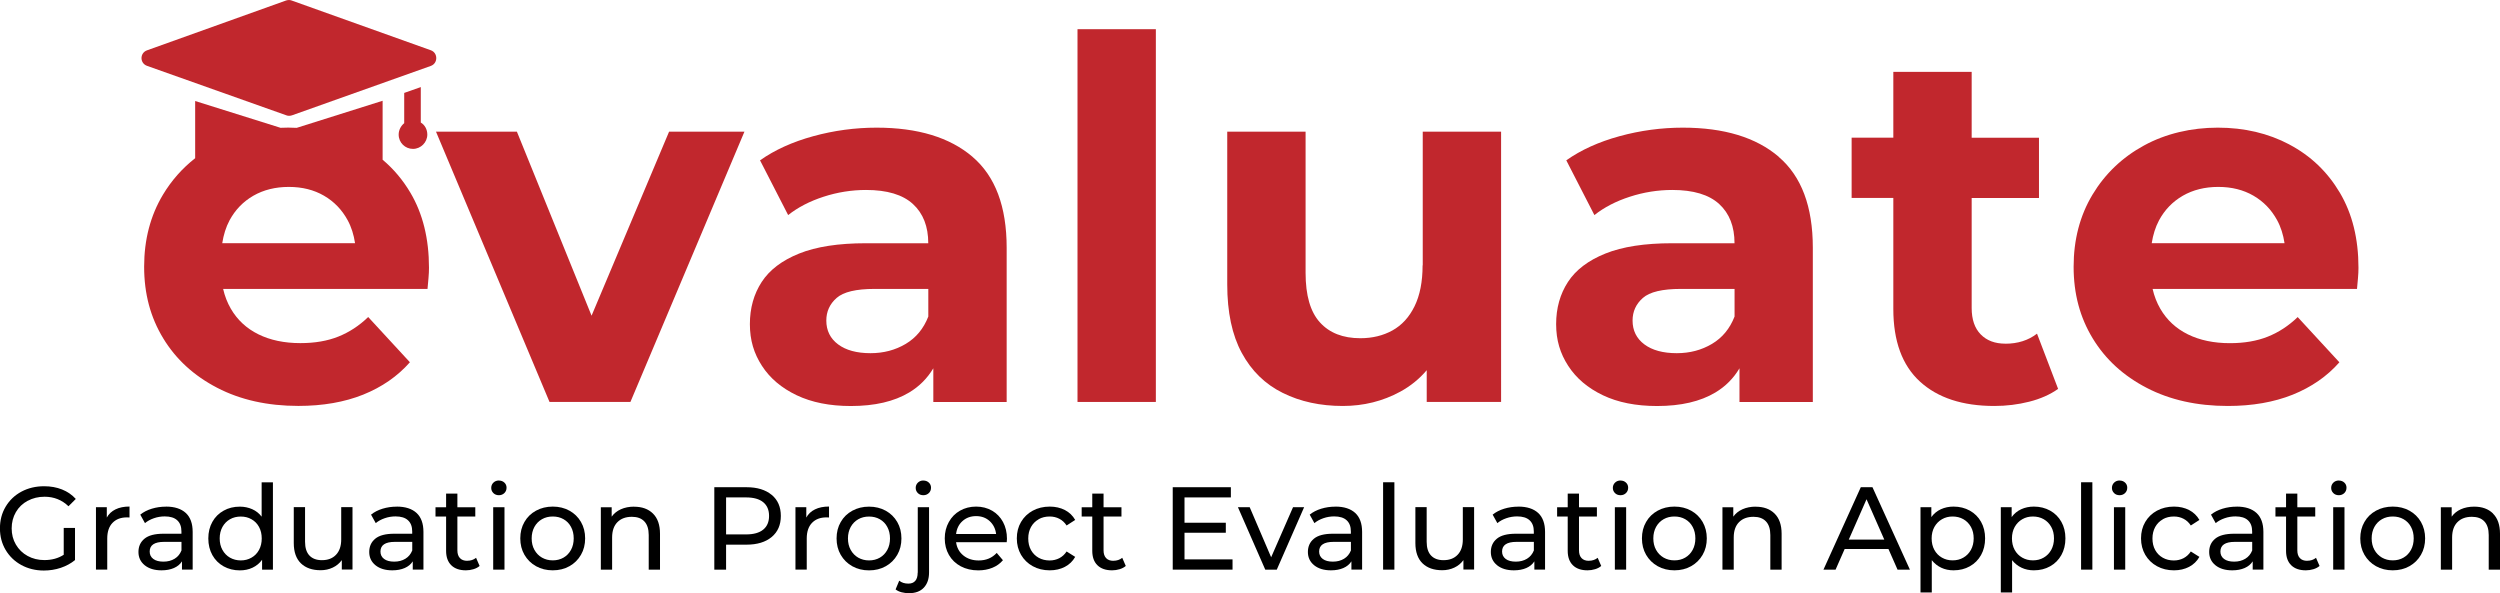 <?xml version="1.0" encoding="UTF-8"?><svg id="Layer_2" xmlns="http://www.w3.org/2000/svg" viewBox="0 0 509.58 120.91"><g id="Layer_1-2"><g><g><path d="M5.65,102.08c1.02-.55,2.16-.83,3.44-.83,1.9,0,3.53,.65,4.87,1.94l1.49-1.49c-.77-.85-1.7-1.49-2.8-1.93-1.1-.44-2.32-.66-3.66-.66-1.71,0-3.25,.37-4.62,1.1-1.37,.74-2.44,1.76-3.22,3.07-.78,1.31-1.16,2.78-1.16,4.42s.39,3.1,1.16,4.4c.78,1.3,1.84,2.33,3.2,3.07,1.36,.74,2.89,1.12,4.58,1.12,1.2,0,2.35-.18,3.46-.55,1.1-.37,2.07-.9,2.9-1.58v-6.55h-2.3v5.47c-1.12,.72-2.43,1.08-3.94,1.08-1.26,0-2.4-.28-3.42-.84-1.02-.56-1.81-1.33-2.39-2.32-.58-.98-.86-2.08-.86-3.3s.29-2.34,.86-3.32,1.37-1.75,2.39-2.3Z"/><path d="M21.77,105.52v-2.14h-2.21v12.72h2.3v-6.34c0-1.38,.36-2.44,1.07-3.18,.71-.74,1.69-1.12,2.94-1.12,.22,0,.4,0,.53,.02v-2.23c-1.12,0-2.07,.19-2.86,.58-.78,.38-1.38,.94-1.78,1.68Z"/><path d="M33.84,103.27c-1.02,0-1.99,.14-2.9,.42-.91,.28-1.7,.68-2.35,1.21l.96,1.73c.5-.42,1.1-.75,1.82-1,.72-.25,1.46-.37,2.21-.37,1.12,0,1.97,.26,2.54,.79,.58,.53,.86,1.29,.86,2.28v.46h-3.65c-1.78,0-3.07,.34-3.89,1.02-.82,.68-1.22,1.58-1.22,2.7s.43,2.02,1.28,2.71c.86,.69,2,1.03,3.42,1.03,.98,0,1.82-.16,2.53-.47,.71-.31,1.26-.76,1.64-1.36v1.68h2.18v-7.68c0-1.71-.47-3-1.4-3.86-.94-.86-2.28-1.3-4.04-1.3Zm3.14,8.95c-.29,.72-.75,1.28-1.39,1.67-.64,.39-1.4,.59-2.28,.59s-1.57-.18-2.06-.55c-.5-.37-.74-.87-.74-1.51,0-1.31,.98-1.97,2.93-1.97h3.55v1.78Z"/><path d="M53.33,105.31c-.51-.67-1.15-1.18-1.92-1.52-.77-.34-1.61-.52-2.52-.52-1.23,0-2.34,.27-3.31,.82-.98,.54-1.74,1.3-2.29,2.28-.55,.98-.83,2.1-.83,3.38s.28,2.41,.83,3.4c.55,.98,1.32,1.75,2.29,2.29,.98,.54,2.08,.82,3.31,.82,.94,0,1.81-.18,2.59-.55,.78-.37,1.43-.9,1.94-1.61v2.02h2.21v-17.81h-2.3v7.01Zm-.53,6.78c-.37,.68-.88,1.21-1.54,1.58-.66,.38-1.38,.56-2.18,.56s-1.55-.19-2.2-.56-1.16-.9-1.54-1.58c-.38-.68-.56-1.46-.56-2.34s.19-1.66,.56-2.34c.38-.68,.89-1.2,1.54-1.57,.65-.37,1.38-.55,2.2-.55s1.53,.18,2.18,.55c.66,.37,1.17,.89,1.54,1.57,.37,.68,.55,1.46,.55,2.34s-.18,1.66-.55,2.34Z"/><path d="M69.55,109.96c0,1.34-.35,2.38-1.06,3.12-.7,.74-1.66,1.1-2.88,1.1-1.1,0-1.95-.32-2.54-.95-.59-.63-.89-1.56-.89-2.8v-7.06h-2.3v7.32c0,1.82,.49,3.2,1.46,4.14,.98,.94,2.31,1.4,4.01,1.4,.9,0,1.72-.18,2.48-.54,.76-.36,1.37-.87,1.84-1.52v1.92h2.18v-12.72h-2.3v6.58Z"/><path d="M80.88,103.27c-1.02,0-1.99,.14-2.9,.42-.91,.28-1.7,.68-2.35,1.21l.96,1.73c.5-.42,1.1-.75,1.82-1,.72-.25,1.46-.37,2.21-.37,1.12,0,1.97,.26,2.54,.79,.58,.53,.86,1.29,.86,2.28v.46h-3.65c-1.78,0-3.07,.34-3.89,1.02-.82,.68-1.22,1.58-1.22,2.7s.43,2.02,1.28,2.71c.86,.69,2,1.03,3.42,1.03,.98,0,1.82-.16,2.53-.47,.71-.31,1.26-.76,1.64-1.36v1.68h2.18v-7.68c0-1.71-.47-3-1.4-3.86-.94-.86-2.28-1.3-4.04-1.3Zm3.14,8.95c-.29,.72-.75,1.28-1.39,1.67-.64,.39-1.4,.59-2.28,.59s-1.57-.18-2.06-.55c-.5-.37-.74-.87-.74-1.51,0-1.31,.98-1.97,2.93-1.97h3.55v1.78Z"/><path d="M95.23,114.31c-.64,0-1.13-.18-1.48-.55s-.52-.9-.52-1.58v-6.89h3.65v-1.9h-3.65v-2.78h-2.3v2.78h-2.16v1.9h2.16v6.98c0,1.28,.35,2.26,1.06,2.95,.7,.69,1.7,1.03,2.98,1.03,.53,0,1.04-.08,1.54-.23s.91-.37,1.25-.66l-.72-1.66c-.5,.4-1.1,.6-1.8,.6Z"/><path d="M101.69,97.94c-.45,0-.82,.15-1.12,.44s-.44,.65-.44,1.07,.15,.77,.44,1.06c.3,.29,.67,.43,1.12,.43s.82-.15,1.12-.44c.3-.3,.44-.66,.44-1.09s-.15-.76-.44-1.04c-.3-.28-.67-.42-1.12-.42Z"/><rect x="100.53" y="103.39" width="2.3" height="12.72"/><path d="M116.07,104.09c-1-.55-2.13-.83-3.4-.83s-2.4,.28-3.41,.83c-1.01,.55-1.8,1.32-2.36,2.3-.57,.98-.85,2.1-.85,3.35s.28,2.36,.85,3.35c.57,.98,1.36,1.76,2.36,2.32,1.01,.56,2.14,.84,3.41,.84s2.4-.28,3.4-.84c1-.56,1.78-1.33,2.35-2.32,.57-.98,.85-2.1,.85-3.35s-.28-2.36-.85-3.35c-.57-.98-1.35-1.75-2.35-2.3Zm.32,7.99c-.37,.68-.88,1.21-1.52,1.58s-1.38,.56-2.2,.56-1.55-.19-2.2-.56-1.16-.9-1.54-1.58c-.38-.68-.56-1.46-.56-2.34s.19-1.66,.56-2.34c.38-.68,.89-1.2,1.54-1.57,.65-.37,1.38-.55,2.2-.55s1.55,.18,2.2,.55c.65,.37,1.16,.89,1.52,1.57,.37,.68,.55,1.46,.55,2.34s-.18,1.66-.55,2.34Z"/><path d="M129.26,103.27c-1.01,0-1.91,.18-2.7,.53-.79,.35-1.42,.86-1.88,1.51v-1.92h-2.21v12.72h2.3v-6.55c0-1.36,.36-2.4,1.08-3.13,.72-.73,1.7-1.09,2.95-1.09,1.1,0,1.95,.31,2.54,.94,.59,.62,.89,1.55,.89,2.78v7.06h2.3v-7.32c0-1.81-.48-3.18-1.43-4.12-.95-.94-2.24-1.4-3.85-1.4Z"/><path d="M157.29,100.87c-1.25-1.04-2.96-1.56-5.14-1.56h-6.55v16.8h2.4v-5.09h4.15c2.18,0,3.89-.52,5.14-1.56s1.87-2.47,1.87-4.3-.62-3.26-1.87-4.3Zm-1.73,7.09c-.8,.65-1.96,.97-3.48,.97h-4.08v-7.54h4.08c1.52,0,2.68,.32,3.48,.97,.8,.65,1.2,1.58,1.2,2.8s-.4,2.15-1.2,2.8Z"/><path d="M164.35,105.52v-2.14h-2.21v12.72h2.3v-6.34c0-1.38,.36-2.44,1.07-3.18,.71-.74,1.69-1.12,2.94-1.12,.22,0,.4,0,.53,.02v-2.23c-1.12,0-2.07,.19-2.86,.58-.78,.38-1.38,.94-1.78,1.68Z"/><path d="M183.74,109.75c0-1.25-.28-2.36-.85-3.35-.57-.98-1.35-1.75-2.35-2.3-1-.55-2.13-.83-3.4-.83s-2.4,.28-3.41,.83c-1.01,.55-1.8,1.32-2.36,2.3-.57,.98-.85,2.1-.85,3.35s.28,2.36,.85,3.35c.57,.98,1.36,1.76,2.36,2.32,1.01,.56,2.14,.84,3.41,.84s2.4-.28,3.4-.84c1-.56,1.78-1.33,2.35-2.32,.57-.98,.85-2.1,.85-3.35Zm-2.88,2.34c-.37,.68-.88,1.21-1.52,1.58s-1.38,.56-2.2,.56-1.55-.19-2.2-.56-1.16-.9-1.54-1.58c-.38-.68-.56-1.46-.56-2.34s.19-1.66,.56-2.34c.38-.68,.89-1.2,1.54-1.57,.65-.37,1.38-.55,2.2-.55s1.55,.18,2.2,.55c.65,.37,1.16,.89,1.52,1.57,.37,.68,.55,1.46,.55,2.34s-.18,1.66-.55,2.34Z"/><path d="M188.21,97.94c-.45,0-.82,.15-1.12,.44-.3,.3-.44,.65-.44,1.07s.15,.77,.44,1.06,.67,.43,1.12,.43,.82-.15,1.12-.44,.44-.66,.44-1.09-.15-.76-.44-1.04c-.3-.28-.67-.42-1.12-.42Z"/><path d="M187.05,116.73c0,.74-.16,1.29-.49,1.67-.33,.38-.8,.56-1.4,.56-.77,0-1.39-.2-1.87-.6l-.74,1.78c.32,.26,.72,.45,1.2,.58,.48,.13,1,.19,1.56,.19,1.3,0,2.3-.38,3-1.13s1.06-1.78,1.06-3.1v-13.3h-2.3v13.34Z"/><path d="M202.21,104.09c-.95-.55-2.04-.83-3.25-.83s-2.31,.28-3.28,.83c-.97,.55-1.73,1.32-2.28,2.32-.55,.99-.83,2.1-.83,3.34s.28,2.37,.85,3.36,1.37,1.76,2.41,2.32c1.04,.55,2.23,.83,3.58,.83,1.06,0,2.01-.18,2.87-.53s1.57-.86,2.15-1.54l-1.27-1.49c-.93,1.02-2.15,1.54-3.67,1.54-1.25,0-2.29-.34-3.13-1.02-.84-.68-1.33-1.58-1.48-2.7h10.32c.03-.29,.05-.52,.05-.7,0-1.28-.27-2.42-.8-3.41s-1.28-1.76-2.23-2.32Zm-7.33,4.76c.13-1.09,.56-1.97,1.31-2.64,.74-.67,1.67-1.01,2.77-1.01s2.03,.34,2.77,1.02c.74,.68,1.18,1.56,1.31,2.63h-8.16Z"/><path d="M211.71,105.83c.66-.37,1.41-.55,2.24-.55,.72,0,1.38,.15,1.97,.46,.59,.3,1.09,.76,1.49,1.37l1.75-1.13c-.5-.88-1.2-1.55-2.1-2.02-.9-.46-1.93-.7-3.08-.7-1.3,0-2.45,.28-3.47,.83-1.02,.55-1.81,1.32-2.39,2.3-.58,.98-.86,2.1-.86,3.35s.29,2.36,.86,3.35c.58,.98,1.37,1.76,2.39,2.32,1.02,.56,2.17,.84,3.47,.84,1.15,0,2.18-.24,3.08-.71,.9-.47,1.6-1.15,2.1-2.03l-1.75-1.1c-.4,.61-.9,1.06-1.49,1.37-.59,.3-1.25,.46-1.97,.46-.83,0-1.58-.18-2.24-.55-.66-.37-1.18-.89-1.56-1.57-.38-.68-.56-1.47-.56-2.36s.19-1.66,.56-2.34c.38-.68,.9-1.2,1.56-1.57Z"/><path d="M226.94,114.31c-.64,0-1.13-.18-1.48-.55s-.52-.9-.52-1.58v-6.89h3.65v-1.9h-3.65v-2.78h-2.3v2.78h-2.16v1.9h2.16v6.98c0,1.28,.35,2.26,1.06,2.95,.7,.69,1.7,1.03,2.98,1.03,.53,0,1.04-.08,1.54-.23s.91-.37,1.25-.66l-.72-1.66c-.5,.4-1.1,.6-1.8,.6Z"/><polygon points="241.44 108.59 249.86 108.59 249.86 106.55 241.44 106.55 241.44 101.39 250.89 101.39 250.89 99.31 239.04 99.31 239.04 116.11 251.23 116.11 251.23 114.02 241.44 114.02 241.44 108.59"/><polygon points="259.1 113.59 254.73 103.39 252.33 103.39 257.9 116.11 260.25 116.11 265.82 103.39 263.56 103.39 259.1 113.59"/><path d="M272.21,103.27c-1.02,0-1.99,.14-2.9,.42-.91,.28-1.7,.68-2.35,1.21l.96,1.73c.5-.42,1.1-.75,1.82-1,.72-.25,1.46-.37,2.21-.37,1.12,0,1.97,.26,2.54,.79,.58,.53,.86,1.29,.86,2.28v.46h-3.65c-1.78,0-3.07,.34-3.89,1.02-.82,.68-1.22,1.58-1.22,2.7s.43,2.02,1.28,2.71c.86,.69,2,1.03,3.42,1.03,.98,0,1.82-.16,2.53-.47,.71-.31,1.26-.76,1.64-1.36v1.68h2.18v-7.68c0-1.71-.47-3-1.4-3.86-.94-.86-2.28-1.3-4.04-1.3Zm3.14,8.95c-.29,.72-.75,1.28-1.39,1.67-.64,.39-1.4,.59-2.28,.59s-1.57-.18-2.06-.55-.74-.87-.74-1.51c0-1.31,.98-1.97,2.93-1.97h3.55v1.78Z"/><rect x="281.92" y="98.3" width="2.3" height="17.81"/><path d="M298.17,109.96c0,1.34-.35,2.38-1.06,3.12-.7,.74-1.66,1.1-2.88,1.1-1.1,0-1.95-.32-2.54-.95-.59-.63-.89-1.56-.89-2.8v-7.06h-2.3v7.32c0,1.82,.49,3.2,1.46,4.14,.98,.94,2.31,1.4,4.01,1.4,.9,0,1.72-.18,2.48-.54,.76-.36,1.37-.87,1.84-1.52v1.92h2.18v-12.72h-2.3v6.58Z"/><path d="M309.5,103.27c-1.02,0-1.99,.14-2.9,.42-.91,.28-1.7,.68-2.35,1.21l.96,1.73c.5-.42,1.1-.75,1.82-1,.72-.25,1.46-.37,2.21-.37,1.12,0,1.97,.26,2.54,.79,.58,.53,.86,1.29,.86,2.28v.46h-3.65c-1.78,0-3.07,.34-3.89,1.02-.82,.68-1.22,1.58-1.22,2.7s.43,2.02,1.28,2.71c.86,.69,2,1.03,3.42,1.03,.98,0,1.82-.16,2.53-.47,.71-.31,1.26-.76,1.64-1.36v1.68h2.18v-7.68c0-1.71-.47-3-1.4-3.86-.94-.86-2.28-1.3-4.04-1.3Zm3.14,8.95c-.29,.72-.75,1.28-1.39,1.67-.64,.39-1.4,.59-2.28,.59s-1.57-.18-2.06-.55-.74-.87-.74-1.51c0-1.31,.98-1.97,2.93-1.97h3.55v1.78Z"/><path d="M323.85,114.31c-.64,0-1.13-.18-1.48-.55s-.52-.9-.52-1.58v-6.89h3.65v-1.9h-3.65v-2.78h-2.3v2.78h-2.16v1.9h2.16v6.98c0,1.28,.35,2.26,1.06,2.95,.7,.69,1.7,1.03,2.98,1.03,.53,0,1.04-.08,1.54-.23s.91-.37,1.25-.66l-.72-1.66c-.5,.4-1.1,.6-1.8,.6Z"/><rect x="329.16" y="103.39" width="2.3" height="12.72"/><path d="M330.31,97.94c-.45,0-.82,.15-1.12,.44-.3,.3-.44,.65-.44,1.07s.15,.77,.44,1.06,.67,.43,1.12,.43,.82-.15,1.12-.44c.3-.3,.44-.66,.44-1.09s-.15-.76-.44-1.04c-.3-.28-.67-.42-1.12-.42Z"/><path d="M344.7,104.09c-1-.55-2.13-.83-3.4-.83s-2.4,.28-3.41,.83c-1.01,.55-1.8,1.32-2.36,2.3-.57,.98-.85,2.1-.85,3.35s.28,2.36,.85,3.35c.57,.98,1.36,1.76,2.36,2.32,1.01,.56,2.14,.84,3.41,.84s2.4-.28,3.4-.84c1-.56,1.78-1.33,2.35-2.32,.57-.98,.85-2.1,.85-3.35s-.29-2.36-.85-3.35c-.57-.98-1.35-1.75-2.35-2.3Zm.32,7.99c-.37,.68-.88,1.21-1.52,1.58-.65,.38-1.38,.56-2.2,.56s-1.55-.19-2.2-.56c-.65-.38-1.16-.9-1.54-1.58-.38-.68-.56-1.46-.56-2.34s.19-1.66,.56-2.34c.38-.68,.89-1.2,1.54-1.57,.65-.37,1.38-.55,2.2-.55s1.55,.18,2.2,.55c.65,.37,1.16,.89,1.52,1.57,.37,.68,.55,1.46,.55,2.34s-.18,1.66-.55,2.34Z"/><path d="M357.88,103.27c-1.01,0-1.91,.18-2.7,.53-.79,.35-1.42,.86-1.88,1.51v-1.92h-2.21v12.72h2.3v-6.55c0-1.36,.36-2.4,1.08-3.13,.72-.73,1.7-1.09,2.95-1.09,1.1,0,1.95,.31,2.54,.94,.59,.62,.89,1.55,.89,2.78v7.06h2.3v-7.32c0-1.81-.48-3.18-1.43-4.12-.95-.94-2.24-1.4-3.85-1.4Z"/><path d="M379.29,99.31l-7.61,16.8h2.47l1.85-4.2h8.93l1.85,4.2h2.52l-7.63-16.8h-2.38Zm-2.45,10.68l3.62-8.23,3.62,8.23h-7.25Z"/><path d="M401.51,104.08c-.98-.54-2.08-.82-3.31-.82-.94,0-1.81,.18-2.59,.54-.78,.36-1.43,.89-1.94,1.6v-2.02h-2.21v17.38h2.3v-6.58c.53,.67,1.17,1.18,1.93,1.54s1.6,.53,2.51,.53c1.23,0,2.34-.27,3.31-.82,.98-.54,1.74-1.31,2.29-2.29,.55-.98,.83-2.12,.83-3.4s-.28-2.41-.83-3.38c-.55-.98-1.32-1.74-2.29-2.28Zm.23,8c-.38,.68-.89,1.21-1.54,1.58-.65,.38-1.38,.56-2.2,.56s-1.53-.19-2.18-.56-1.17-.9-1.54-1.58c-.37-.68-.55-1.46-.55-2.34s.19-1.66,.56-2.33c.38-.67,.89-1.2,1.54-1.57,.65-.38,1.37-.56,2.17-.56s1.55,.18,2.2,.55c.65,.37,1.16,.89,1.54,1.57,.38,.68,.56,1.46,.56,2.34s-.19,1.66-.56,2.34Z"/><path d="M417.88,104.08c-.98-.54-2.08-.82-3.31-.82-.94,0-1.81,.18-2.59,.54-.78,.36-1.43,.89-1.94,1.6v-2.02h-2.21v17.38h2.3v-6.58c.53,.67,1.17,1.18,1.93,1.54s1.6,.53,2.51,.53c1.23,0,2.34-.27,3.31-.82,.98-.54,1.74-1.31,2.29-2.29,.55-.98,.83-2.12,.83-3.4s-.28-2.41-.83-3.38c-.55-.98-1.32-1.74-2.29-2.28Zm.23,8c-.38,.68-.89,1.21-1.54,1.58-.65,.38-1.38,.56-2.2,.56s-1.53-.19-2.18-.56-1.17-.9-1.54-1.58c-.37-.68-.55-1.46-.55-2.34s.19-1.66,.56-2.33c.38-.67,.89-1.2,1.54-1.57,.65-.38,1.37-.56,2.17-.56s1.55,.18,2.2,.55c.65,.37,1.16,.89,1.54,1.57,.38,.68,.56,1.46,.56,2.34s-.19,1.66-.56,2.34Z"/><rect x="424.19" y="98.3" width="2.3" height="17.81"/><path d="M432.04,97.94c-.45,0-.82,.15-1.12,.44-.3,.3-.44,.65-.44,1.07s.15,.77,.44,1.06,.67,.43,1.12,.43,.82-.15,1.12-.44c.3-.3,.44-.66,.44-1.09s-.15-.76-.44-1.04c-.3-.28-.67-.42-1.12-.42Z"/><rect x="430.89" y="103.39" width="2.3" height="12.72"/><path d="M440.86,105.83c.66-.37,1.41-.55,2.24-.55,.72,0,1.38,.15,1.97,.46,.59,.3,1.09,.76,1.49,1.37l1.75-1.13c-.5-.88-1.2-1.55-2.1-2.02-.9-.46-1.93-.7-3.08-.7-1.3,0-2.45,.28-3.47,.83-1.02,.55-1.81,1.32-2.39,2.3-.58,.98-.86,2.1-.86,3.35s.29,2.36,.86,3.35c.58,.98,1.37,1.76,2.39,2.32,1.02,.56,2.17,.84,3.47,.84,1.15,0,2.18-.24,3.08-.71,.9-.47,1.6-1.15,2.1-2.03l-1.75-1.1c-.4,.61-.9,1.06-1.49,1.37-.59,.3-1.25,.46-1.97,.46-.83,0-1.58-.18-2.24-.55s-1.18-.89-1.56-1.57c-.38-.68-.56-1.47-.56-2.36s.19-1.66,.56-2.34c.38-.68,.9-1.2,1.56-1.57Z"/><path d="M455.92,103.27c-1.02,0-1.99,.14-2.9,.42-.91,.28-1.7,.68-2.35,1.21l.96,1.73c.5-.42,1.1-.75,1.82-1,.72-.25,1.46-.37,2.21-.37,1.12,0,1.97,.26,2.54,.79,.58,.53,.86,1.29,.86,2.28v.46h-3.65c-1.78,0-3.07,.34-3.89,1.02-.82,.68-1.22,1.58-1.22,2.7s.43,2.02,1.28,2.71c.86,.69,2,1.03,3.42,1.03,.98,0,1.82-.16,2.53-.47,.71-.31,1.26-.76,1.64-1.36v1.68h2.18v-7.68c0-1.71-.47-3-1.4-3.86-.94-.86-2.28-1.3-4.04-1.3Zm3.14,8.95c-.29,.72-.75,1.28-1.39,1.67-.64,.39-1.4,.59-2.28,.59s-1.57-.18-2.06-.55-.74-.87-.74-1.51c0-1.31,.98-1.97,2.93-1.97h3.55v1.78Z"/><path d="M470.27,114.31c-.64,0-1.13-.18-1.48-.55s-.52-.9-.52-1.58v-6.89h3.65v-1.9h-3.65v-2.78h-2.3v2.78h-2.16v1.9h2.16v6.98c0,1.28,.35,2.26,1.06,2.95,.7,.69,1.7,1.03,2.98,1.03,.53,0,1.04-.08,1.54-.23s.91-.37,1.25-.66l-.72-1.66c-.5,.4-1.1,.6-1.8,.6Z"/><rect x="475.58" y="103.39" width="2.3" height="12.72"/><path d="M476.73,97.94c-.45,0-.82,.15-1.12,.44-.3,.3-.44,.65-.44,1.07s.15,.77,.44,1.06,.67,.43,1.12,.43,.82-.15,1.12-.44c.3-.3,.44-.66,.44-1.09s-.15-.76-.44-1.04c-.3-.28-.67-.42-1.12-.42Z"/><path d="M491.12,104.09c-1-.55-2.13-.83-3.4-.83s-2.4,.28-3.41,.83c-1.01,.55-1.8,1.32-2.36,2.3-.57,.98-.85,2.1-.85,3.35s.28,2.36,.85,3.35c.57,.98,1.36,1.76,2.36,2.32,1.01,.56,2.14,.84,3.41,.84s2.4-.28,3.4-.84c1-.56,1.78-1.33,2.35-2.32,.57-.98,.85-2.1,.85-3.35s-.29-2.36-.85-3.35c-.57-.98-1.35-1.75-2.35-2.3Zm.32,7.99c-.37,.68-.88,1.21-1.52,1.58-.65,.38-1.38,.56-2.2,.56s-1.55-.19-2.2-.56c-.65-.38-1.16-.9-1.54-1.58-.38-.68-.56-1.46-.56-2.34s.19-1.66,.56-2.34c.38-.68,.89-1.2,1.54-1.57,.65-.37,1.38-.55,2.2-.55s1.55,.18,2.2,.55c.65,.37,1.16,.89,1.52,1.57,.37,.68,.55,1.46,.55,2.34s-.18,1.66-.55,2.34Z"/><path d="M508.16,104.67c-.95-.94-2.24-1.4-3.85-1.4-1.01,0-1.91,.18-2.7,.53-.79,.35-1.42,.86-1.88,1.51v-1.92h-2.21v12.72h2.3v-6.55c0-1.36,.36-2.4,1.08-3.13,.72-.73,1.7-1.09,2.95-1.09,1.1,0,1.95,.31,2.54,.94,.59,.62,.89,1.55,.89,2.78v7.06h2.3v-7.32c0-1.81-.48-3.18-1.43-4.12Z"/></g><g><path d="M77.97,32.54s.01,0,.02-.01v-11.99l-17.42,5.49s-.08,.02-.12,.03c-.55-.03-1.11-.05-1.68-.05s-1.07,.02-1.59,.04l-17.4-5.46v11.66c-2.62,2.05-4.81,4.52-6.56,7.43-2.56,4.27-3.84,9.16-3.84,14.69s1.3,10.33,3.89,14.59c2.59,4.27,6.26,7.63,11.01,10.09,4.74,2.46,10.26,3.69,16.54,3.69,4.98,0,9.39-.77,13.21-2.3,3.82-1.54,7-3.74,9.52-6.6l-8.5-9.22c-1.84,1.78-3.88,3.11-6.09,3.99-2.22,.89-4.8,1.33-7.73,1.33-3.28,0-6.13-.6-8.55-1.79-2.42-1.19-4.3-2.93-5.63-5.22-.72-1.24-1.24-2.59-1.57-4.04h41.66c.07-.68,.14-1.42,.2-2.2,.07-.78,.1-1.48,.1-2.1,0-5.94-1.26-11.04-3.79-15.31-1.55-2.62-3.45-4.86-5.68-6.74Zm-32.67,17.03c.27-1.71,.75-3.27,1.49-4.66,1.16-2.15,2.78-3.82,4.86-5.02,2.08-1.19,4.49-1.79,7.22-1.79s5.12,.6,7.17,1.79c2.05,1.19,3.65,2.85,4.81,4.97,.77,1.4,1.26,2.98,1.52,4.71h-27.07Z" fill="#c1272d"/><polygon points="120.58 64.35 105.36 26.84 88.87 26.84 112.01 81.93 128.5 81.93 151.74 26.84 136.38 26.84 120.58 64.35" fill="#c1272d"/><path d="M198.23,31.96c-4.64-3.96-11.16-5.94-19.56-5.94-4.37,0-8.67,.58-12.9,1.74-4.23,1.16-7.85,2.8-10.85,4.92l5.73,11.16c1.98-1.57,4.39-2.82,7.22-3.74,2.83-.92,5.72-1.38,8.65-1.38,4.3,0,7.49,.96,9.57,2.87,2.08,1.91,3.12,4.57,3.12,7.99h-12.7c-5.6,0-10.14,.7-13.62,2.1-3.48,1.4-6.03,3.33-7.63,5.79-1.6,2.46-2.41,5.32-2.41,8.6s.82,5.97,2.46,8.5c1.64,2.53,3.99,4.52,7.07,5.99s6.76,2.2,11.06,2.2c4.85,0,8.81-.92,11.88-2.76,2.08-1.25,3.71-2.9,4.92-4.93v6.87h14.95v-31.44c0-8.4-2.32-14.57-6.96-18.53Zm-9.01,32.56c-.96,2.46-2.49,4.32-4.61,5.58-2.12,1.26-4.51,1.89-7.17,1.89-2.8,0-5-.6-6.6-1.79-1.6-1.19-2.41-2.82-2.41-4.86,0-1.84,.7-3.38,2.1-4.61,1.4-1.23,3.98-1.84,7.73-1.84h10.96v5.63Z" fill="#c1272d"/><rect x="219.63" y="5.95" width="15.97" height="75.98" fill="#c1272d"/><path d="M289.97,54.08c0,3.35-.55,6.13-1.64,8.35-1.09,2.22-2.59,3.86-4.5,4.92-1.91,1.06-4.1,1.59-6.55,1.59-3.55,0-6.3-1.08-8.24-3.23-1.95-2.15-2.92-5.51-2.92-10.09V26.84h-15.97v31.13c0,5.67,.99,10.33,2.97,13.98,1.98,3.65,4.76,6.37,8.35,8.14,3.58,1.78,7.66,2.66,12.24,2.66,4.23,0,8.14-.97,11.72-2.92,2.09-1.14,3.88-2.6,5.38-4.37v6.47h15.16V26.84h-15.97v27.24Z" fill="#c1272d"/><path d="M362.57,31.96c-4.64-3.96-11.16-5.94-19.56-5.94-4.37,0-8.67,.58-12.9,1.74-4.23,1.16-7.85,2.8-10.85,4.92l5.73,11.16c1.98-1.57,4.38-2.82,7.22-3.74,2.83-.92,5.72-1.38,8.65-1.38,4.3,0,7.49,.96,9.57,2.87,2.08,1.91,3.12,4.57,3.12,7.99h-12.7c-5.6,0-10.14,.7-13.62,2.1-3.48,1.4-6.03,3.33-7.63,5.79-1.6,2.46-2.41,5.32-2.41,8.6s.82,5.97,2.46,8.5c1.64,2.53,3.99,4.52,7.06,5.99,3.07,1.47,6.76,2.2,11.06,2.2,4.85,0,8.81-.92,11.88-2.76,2.08-1.25,3.71-2.9,4.91-4.93v6.87h14.95v-31.44c0-8.4-2.32-14.57-6.96-18.53Zm-9.01,32.56c-.96,2.46-2.49,4.32-4.61,5.58-2.12,1.26-4.51,1.89-7.17,1.89-2.8,0-5-.6-6.6-1.79-1.6-1.19-2.41-2.82-2.41-4.86,0-1.84,.7-3.38,2.1-4.61,1.4-1.23,3.98-1.84,7.73-1.84h10.96v5.63Z" fill="#c1272d"/><path d="M408.75,70.05c-2.12,0-3.79-.63-5.02-1.89-1.23-1.26-1.84-3.05-1.84-5.38v-22.42h13.72v-12.29h-13.72V14.65h-15.97v13.41h-8.5v12.29h8.5v22.63c0,6.55,1.81,11.49,5.43,14.8,3.62,3.31,8.67,4.97,15.15,4.97,2.46,0,4.83-.29,7.12-.87,2.29-.58,4.25-1.45,5.89-2.61l-4.3-11.26c-1.78,1.37-3.93,2.05-6.45,2.05Z" fill="#c1272d"/><path d="M466.65,29.45c-4.33-2.29-9.2-3.43-14.59-3.43s-10.62,1.21-15.05,3.64c-4.44,2.42-7.94,5.77-10.5,10.03-2.56,4.27-3.84,9.16-3.84,14.69s1.3,10.33,3.89,14.59c2.59,4.27,6.26,7.63,11.01,10.09,4.74,2.46,10.26,3.69,16.54,3.69,4.98,0,9.38-.77,13.21-2.3,3.82-1.54,7-3.74,9.52-6.6l-8.5-9.22c-1.84,1.78-3.88,3.11-6.09,3.99-2.22,.89-4.8,1.33-7.73,1.33-3.28,0-6.13-.6-8.55-1.79-2.42-1.19-4.3-2.93-5.63-5.22-.72-1.24-1.24-2.59-1.57-4.04h41.66c.07-.68,.13-1.42,.2-2.2,.07-.78,.1-1.48,.1-2.1,0-5.94-1.26-11.04-3.79-15.31-2.53-4.27-5.96-7.54-10.29-9.83Zm-28.06,20.12c.27-1.71,.75-3.27,1.49-4.66,1.16-2.15,2.78-3.82,4.86-5.02,2.08-1.19,4.49-1.79,7.22-1.79s5.12,.6,7.17,1.79c2.05,1.19,3.65,2.85,4.81,4.97,.77,1.4,1.26,2.98,1.52,4.71h-27.07Z" fill="#c1272d"/><path d="M82.39,18.94v6.17c-.66,.53-1.13,1.39-1.13,2.32,0,1.66,1.33,2.92,2.92,2.92s2.92-1.33,2.92-2.92c0-1.06-.53-1.99-1.33-2.45v-7.23l-3.38,1.19Z" fill="#c1272d"/><path d="M87.83,10.25L59.44,.1c-.33-.13-.73-.13-1.13,0L29.99,10.25c-1.53,.53-1.53,2.65,0,3.18l28.39,10.08c.33,.13,.73,.13,1.13,0l28.32-10.08c1.46-.53,1.46-2.65,0-3.18Z" fill="#c1272d"/></g></g></g></svg>